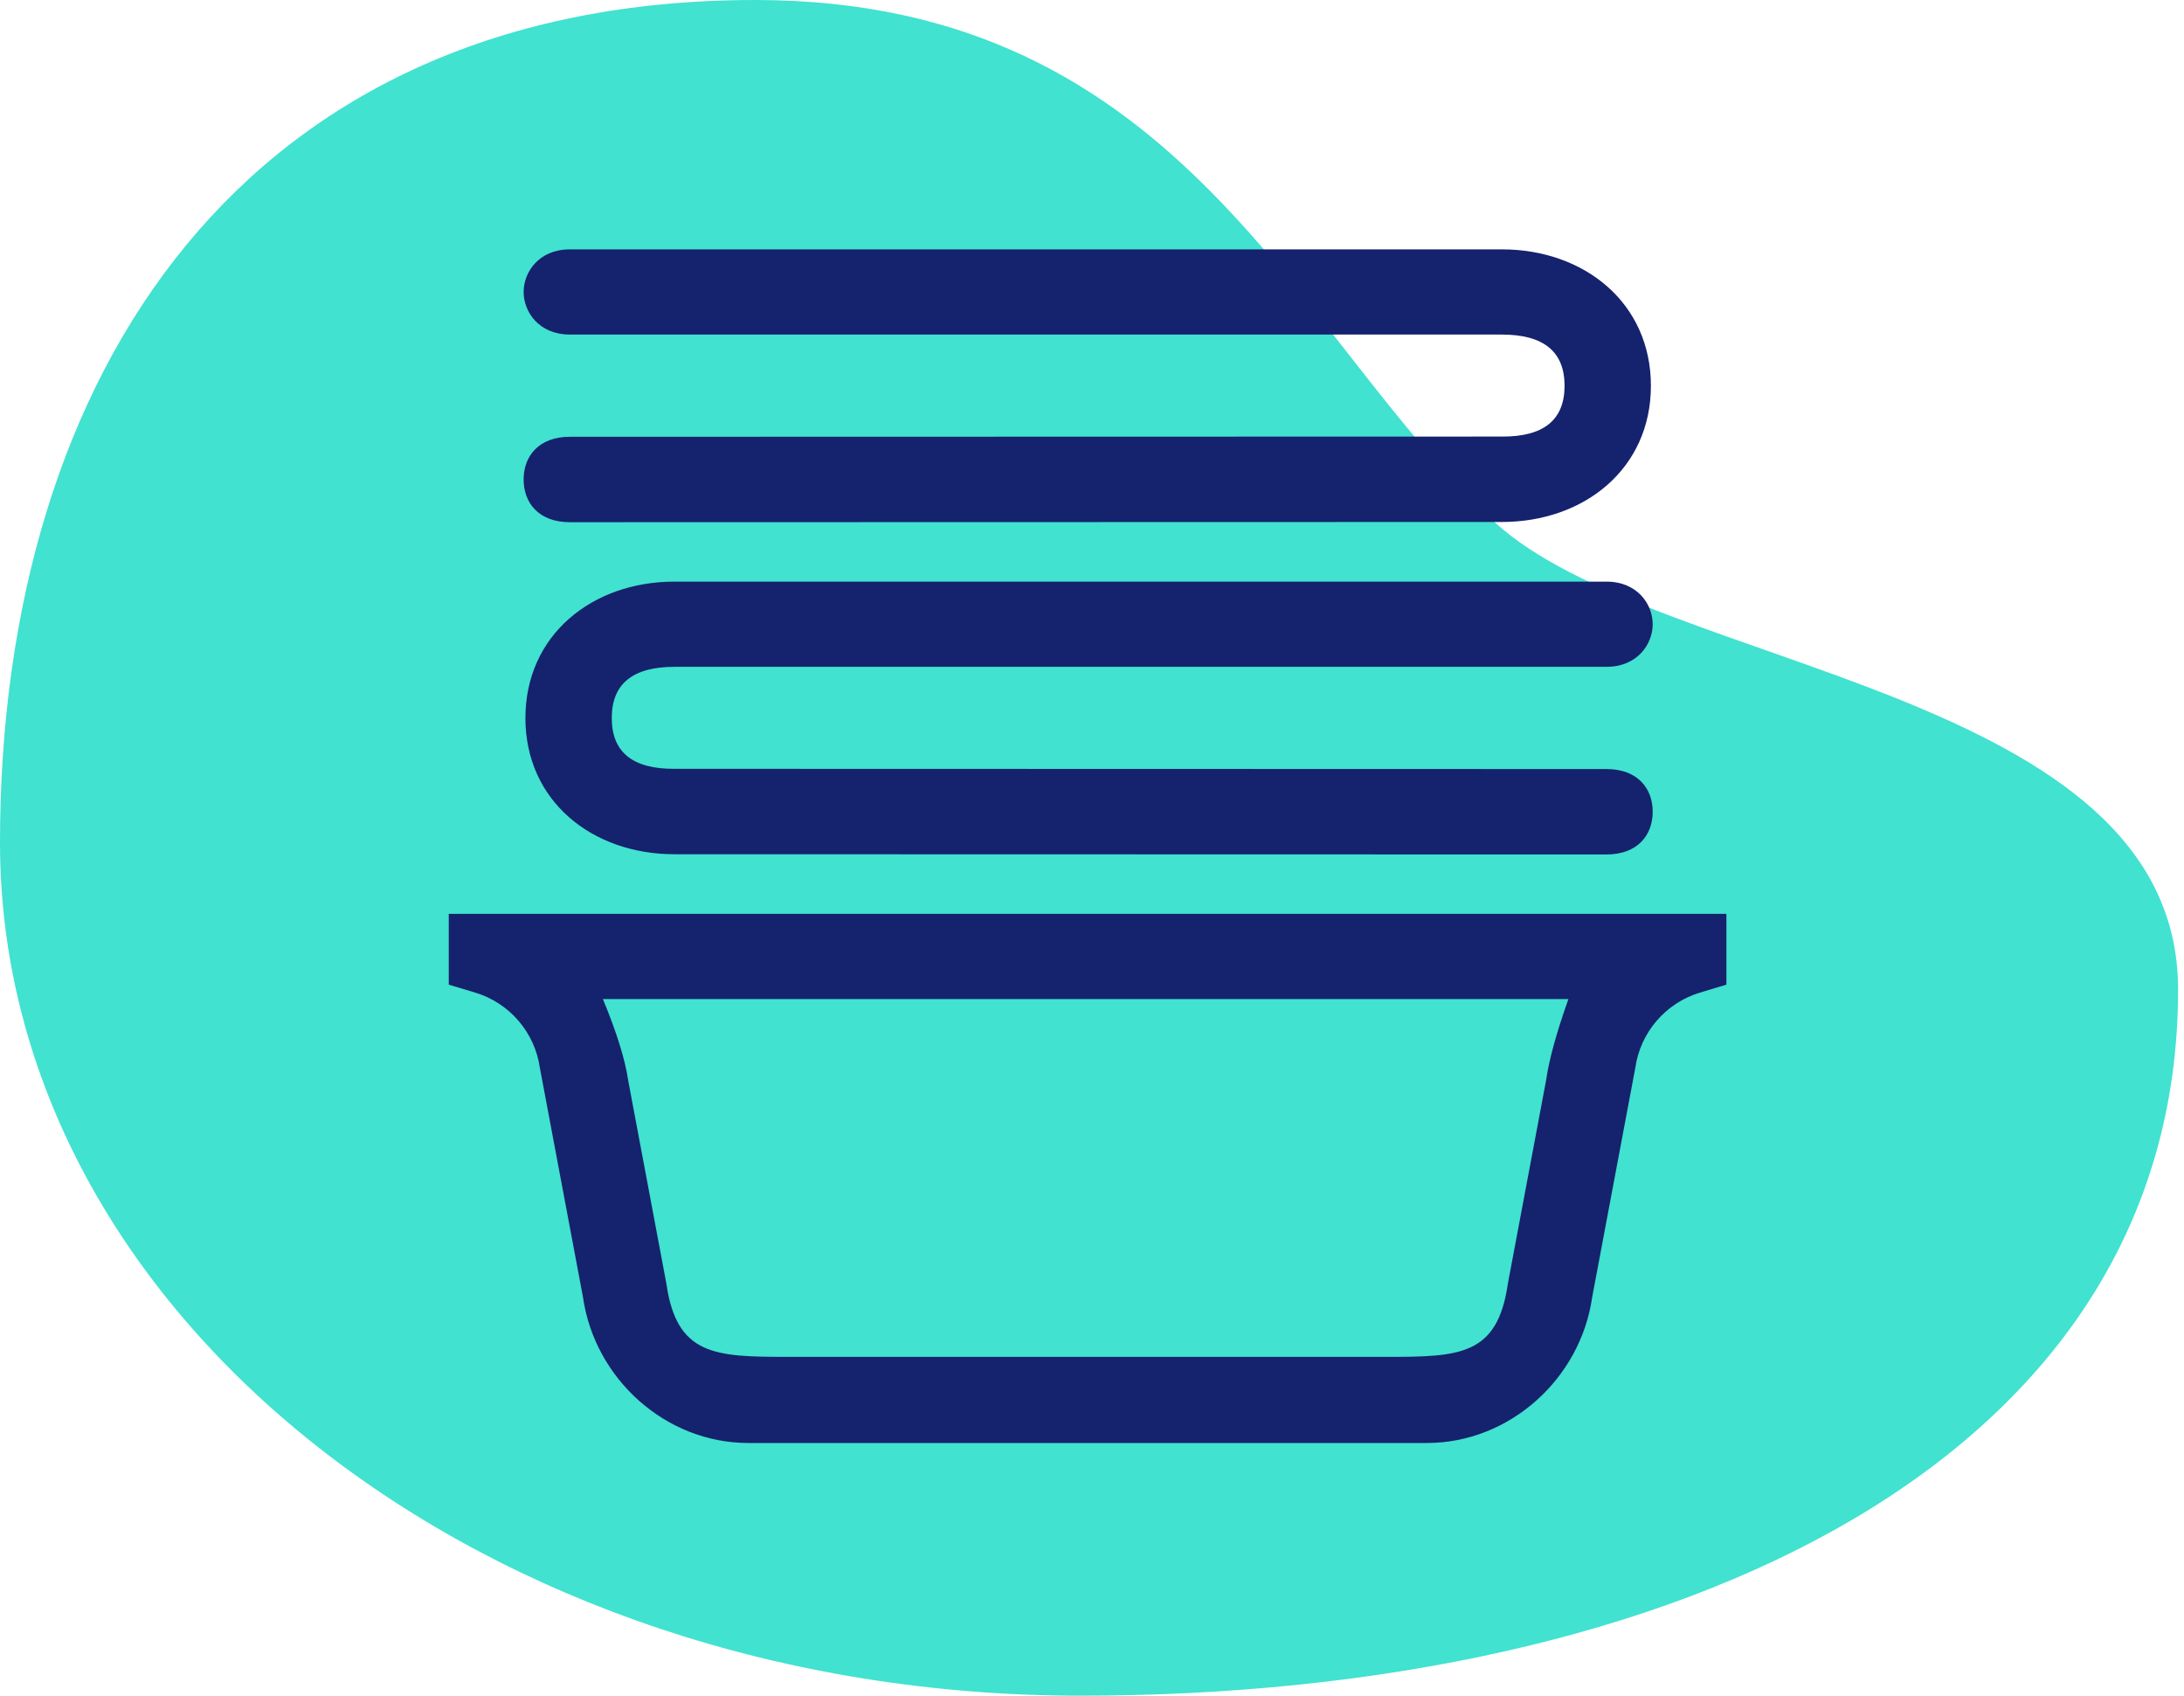 <?xml version="1.0" encoding="UTF-8"?>
<svg width="219px" height="170px" viewBox="0 0 219 170" version="1.1" xmlns="http://www.w3.org/2000/svg" xmlns:xlink="http://www.w3.org/1999/xlink">
    <!-- Generator: Sketch 48.2 (47327) - http://www.bohemiancoding.com/sketch -->
    <title>Group 16</title>
    <desc>Created with Sketch.</desc>
    <defs></defs>
    <g id="Home" stroke="none" stroke-width="1" fill="none" fill-rule="evenodd" transform="translate(-303, -3518)">
        <g id="Group-23" transform="translate(0, 3146)">
            <g id="Group-22" transform="translate(187, 89)">
                <g id="Group-19" transform="translate(0, 224)">
                    <g id="Group-16" transform="translate(116, 59)">
                        <path d="M108.33,170 C168.159,170 218.407,146.447 218.407,99.213 C218.407,68.95 166.133,67.306 149.87,52.346 C130.002,34.069 118.839,0 75.723,0 C24.654,0 0,37.243 0,84.476 C0,131.71 48.501,170 108.33,170 Z" id="Oval-3" fill="#41E2CF"></path>
                        <g id="healthcare-and-medical-(1)" transform="translate(45, 25)" fill="#15226E" fill-rule="nonzero">
                            <path d="M0,73.715 L0,66.619 L128.114,66.619 L128.114,73.715 L125.446,74.518 C122.022,75.552 119.485,78.506 118.98,82.05 L114.655,105.048 C113.485,113.24 106.364,119.666 98.087,119.666 L30.027,119.666 C21.75,119.666 14.629,113.24 13.459,105.048 L9.134,82.05 C8.628,78.506 6.092,75.552 2.668,74.518 L0,73.715 Z M17.995,83.345 L21.815,103.659 C22.848,110.895 26.662,111.032 33.973,111.032 L94.093,111.032 C101.403,111.032 105.174,110.895 106.207,103.659 L110.027,83.345 C110.325,81.257 111.074,78.529 112.273,75.16 L15.454,75.16 C16.85,78.529 17.697,81.257 17.995,83.345 Z" id="Shape"></path>
                            <path d="M105.594,0 L12.147,0 C9.038,0 7.507,2.275 7.507,4.27 C7.507,6.266 9.038,8.541 12.147,8.541 L105.594,8.541 C109.789,8.541 111.886,10.253 111.886,13.677 C111.886,17.101 109.789,18.798 105.594,18.767 L12.147,18.79 C9.038,18.79 7.507,20.712 7.507,23.072 C7.507,25.433 9.038,27.354 12.147,27.354 L105.594,27.331 C113.885,27.331 120.544,21.969 120.544,13.677 C120.544,5.385 113.885,0 105.594,0 Z" id="Shape"></path>
                            <path d="M105.774,33.31 L12.327,33.31 C9.218,33.31 7.687,35.585 7.687,37.58 C7.687,39.575 9.218,41.851 12.327,41.851 L105.774,41.851 C109.969,41.851 112.066,43.563 112.066,46.987 C112.066,50.411 109.969,52.107 105.774,52.076 L12.327,52.1 C9.218,52.1 7.687,54.021 7.687,56.382 C7.687,58.742 9.218,60.664 12.327,60.664 L105.774,60.641 C114.066,60.641 120.724,55.278 120.724,46.987 C120.724,38.695 114.066,33.31 105.774,33.31 Z" id="Shape-Copy-4" transform="translate(64.205, 46.987) scale(-1, 1) translate(-64.205, -46.987) "></path>
                        </g>
                    </g>
                </g>
            </g>
        </g>
    </g>
</svg>